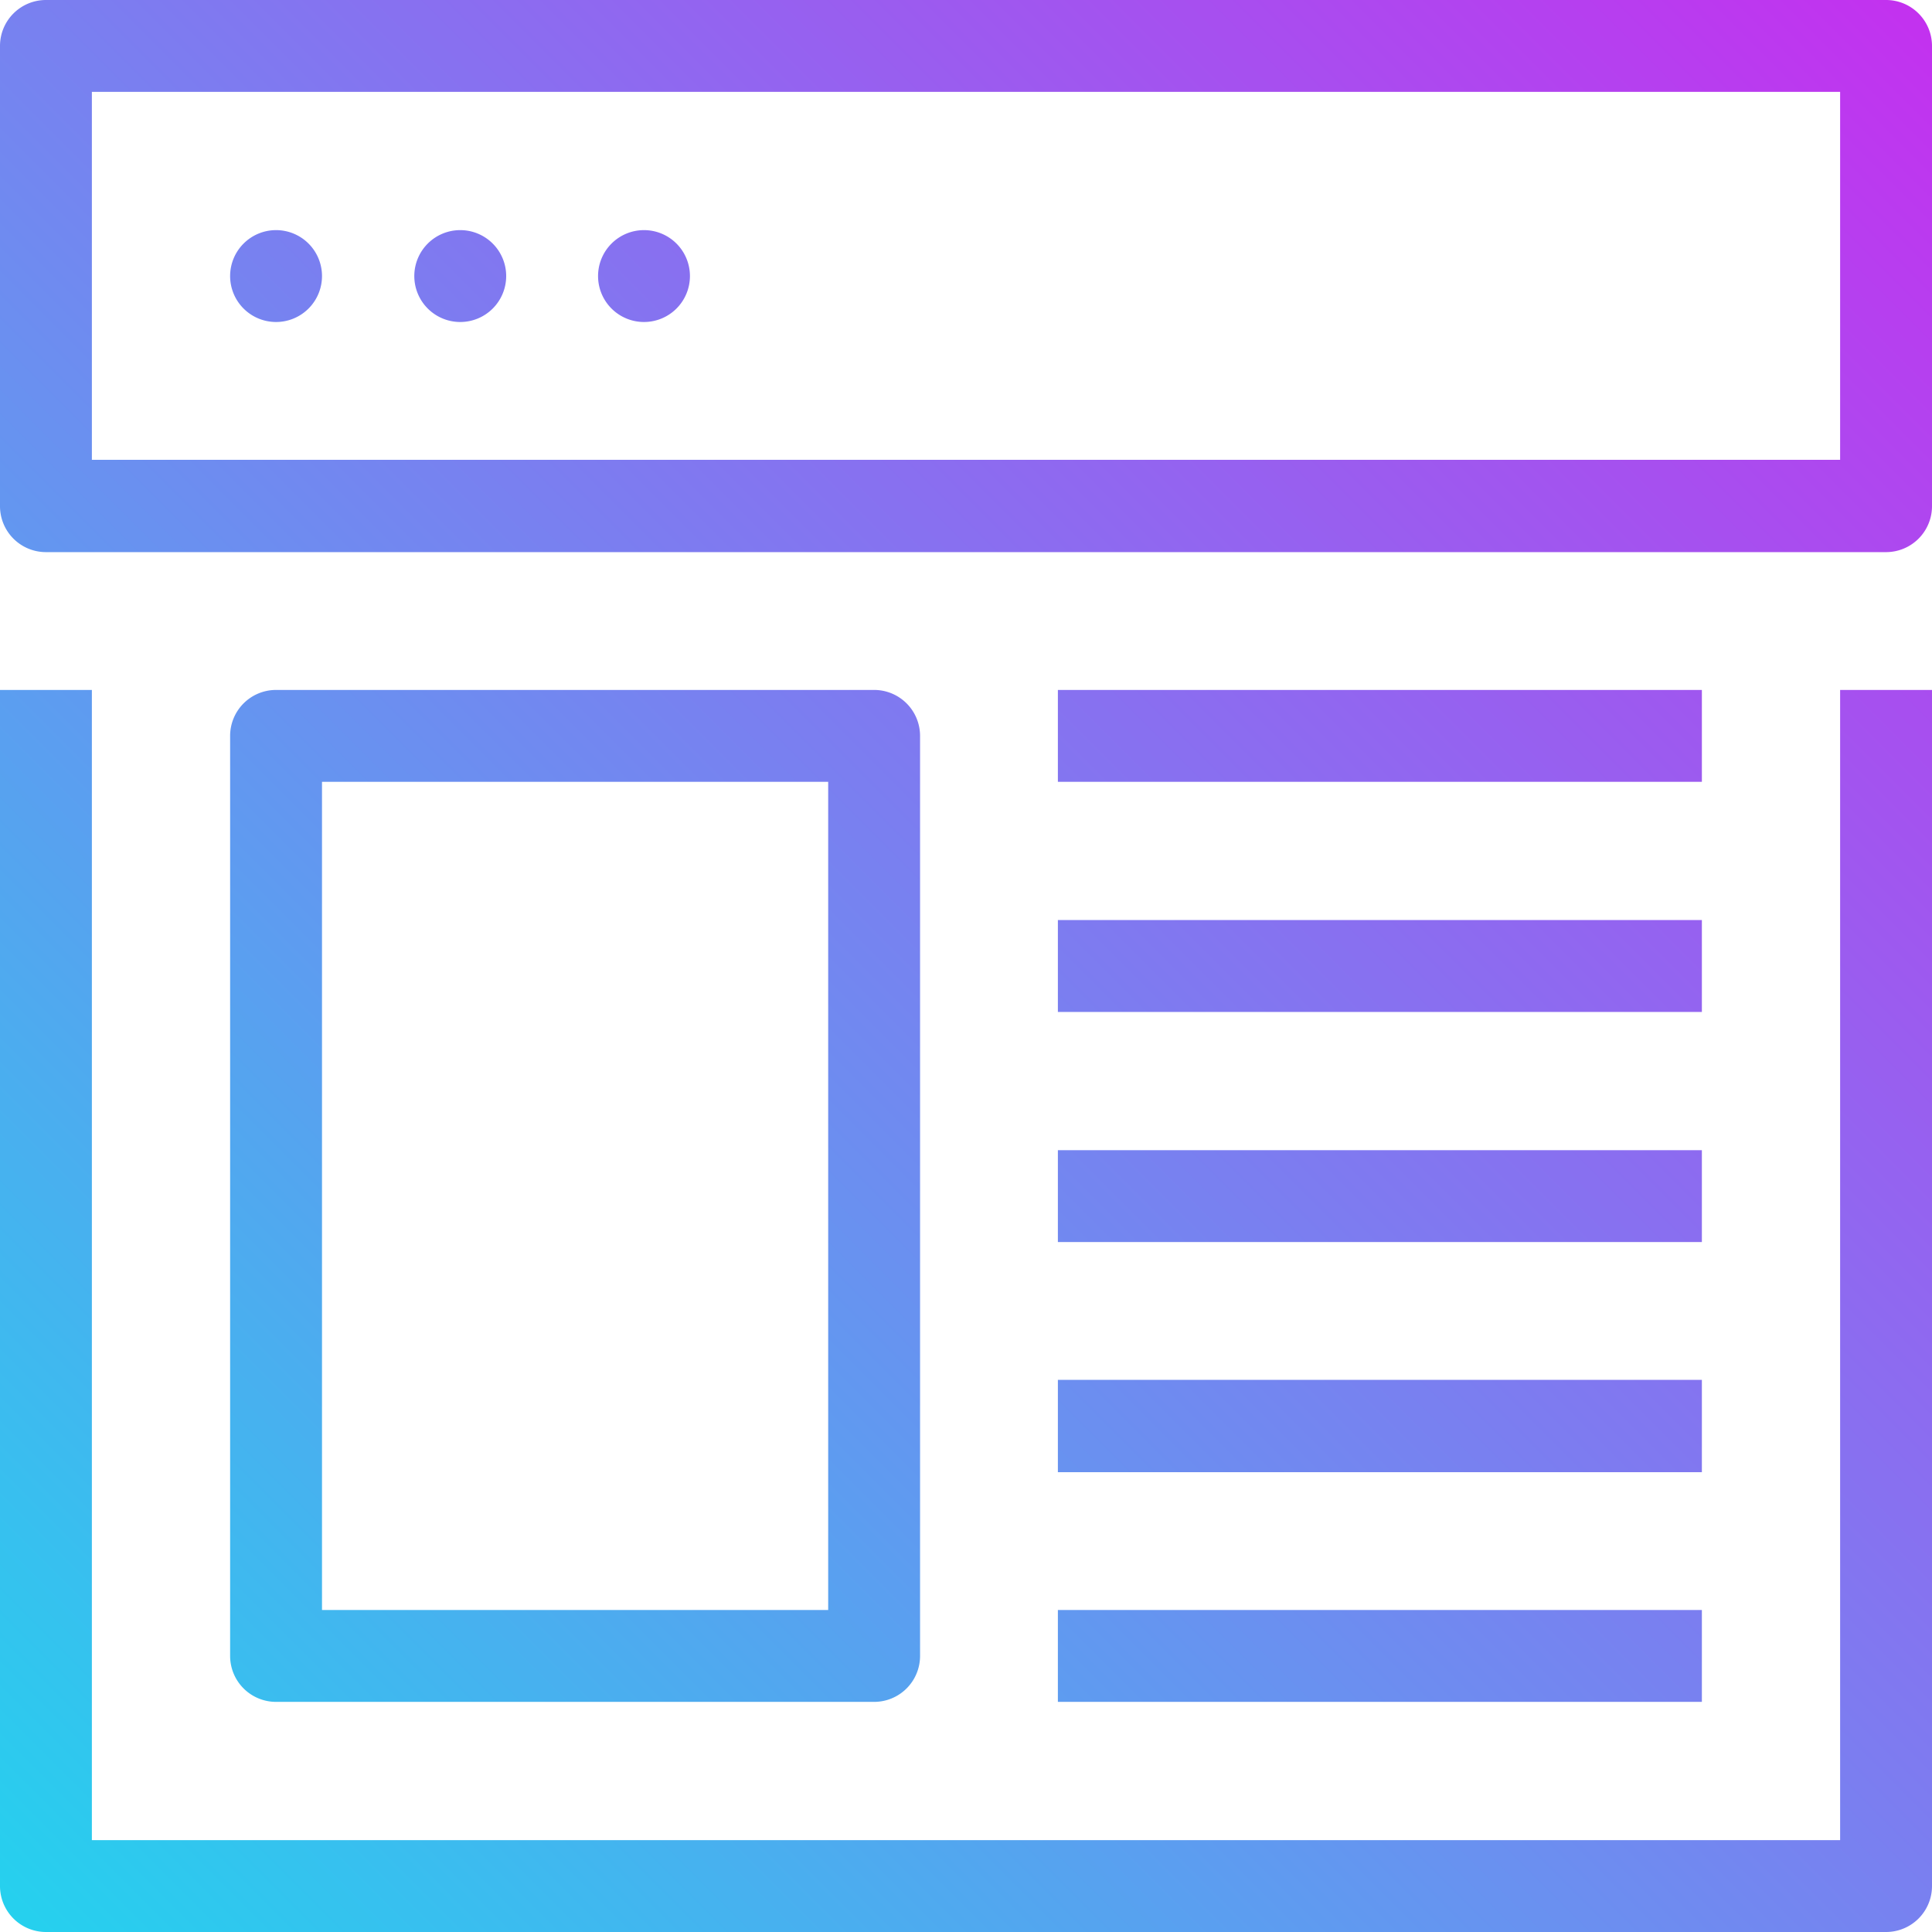 <svg id="icon-browser" xmlns="http://www.w3.org/2000/svg" xmlns:xlink="http://www.w3.org/1999/xlink" viewBox="0 0 45 45">
    <defs>
        <style>#icon-browser path{fill:url(#icon-browser-gradient);}</style>
        <linearGradient id="icon-browser-gradient" x1="-267.89" y1="435.05" x2="-268.89" y2="434.05" gradientTransform="matrix(45, 0, 0, -45, 12100, 19577.04)"
                        gradientUnits="userSpaceOnUse">
            <stop offset="0" stop-color="#c52fef"/>
            <stop offset="0.6" stop-color="#6991f0"/>
            <stop offset="1" stop-color="#24d2ee"/>
        </linearGradient>
    </defs>
    <path d="M1.07,0A1.07,1.07,0,0,0,0,1.07V11.79a1.07,1.07,0,0,0,1.07,1.07H43.93A1.07,1.07,0,0,0,45,11.79V1.07A1.07,1.07,0,0,0,43.93,0ZM2.14,2.14H42.86v8.57H2.14ZM6.43,5.36A1.07,1.07,0,1,0,7.5,6.43,1.07,1.07,0,0,0,6.43,5.36Zm4.29,0a1.07,1.07,0,1,0,1.07,1.07,1.07,1.07,0,0,0-1.07-1.07h0Zm4.28,0a1.07,1.07,0,1,0,1.07,1.07h0A1.07,1.07,0,0,0,15,5.36ZM0,16.07V43.93A1.07,1.07,0,0,0,1.07,45H43.93A1.07,1.07,0,0,0,45,43.93V16.07H42.86V42.86H2.14V16.07Zm6.43,0a1.07,1.07,0,0,0-1.07,1.07V38.57a1.07,1.07,0,0,0,1.07,1.07H20.36a1.07,1.07,0,0,0,1.07-1.07V17.14a1.07,1.07,0,0,0-1.07-1.07Zm18.21,0v2.14h15V16.07ZM7.5,18.21H19.29V37.5H7.5Zm17.14,3.22v2.14h15V21.43Zm0,5.36v2.14h15V26.79Zm0,5.35v2.15h15V32.14Zm0,5.36v2.14h15V37.5Z"/>
</svg>